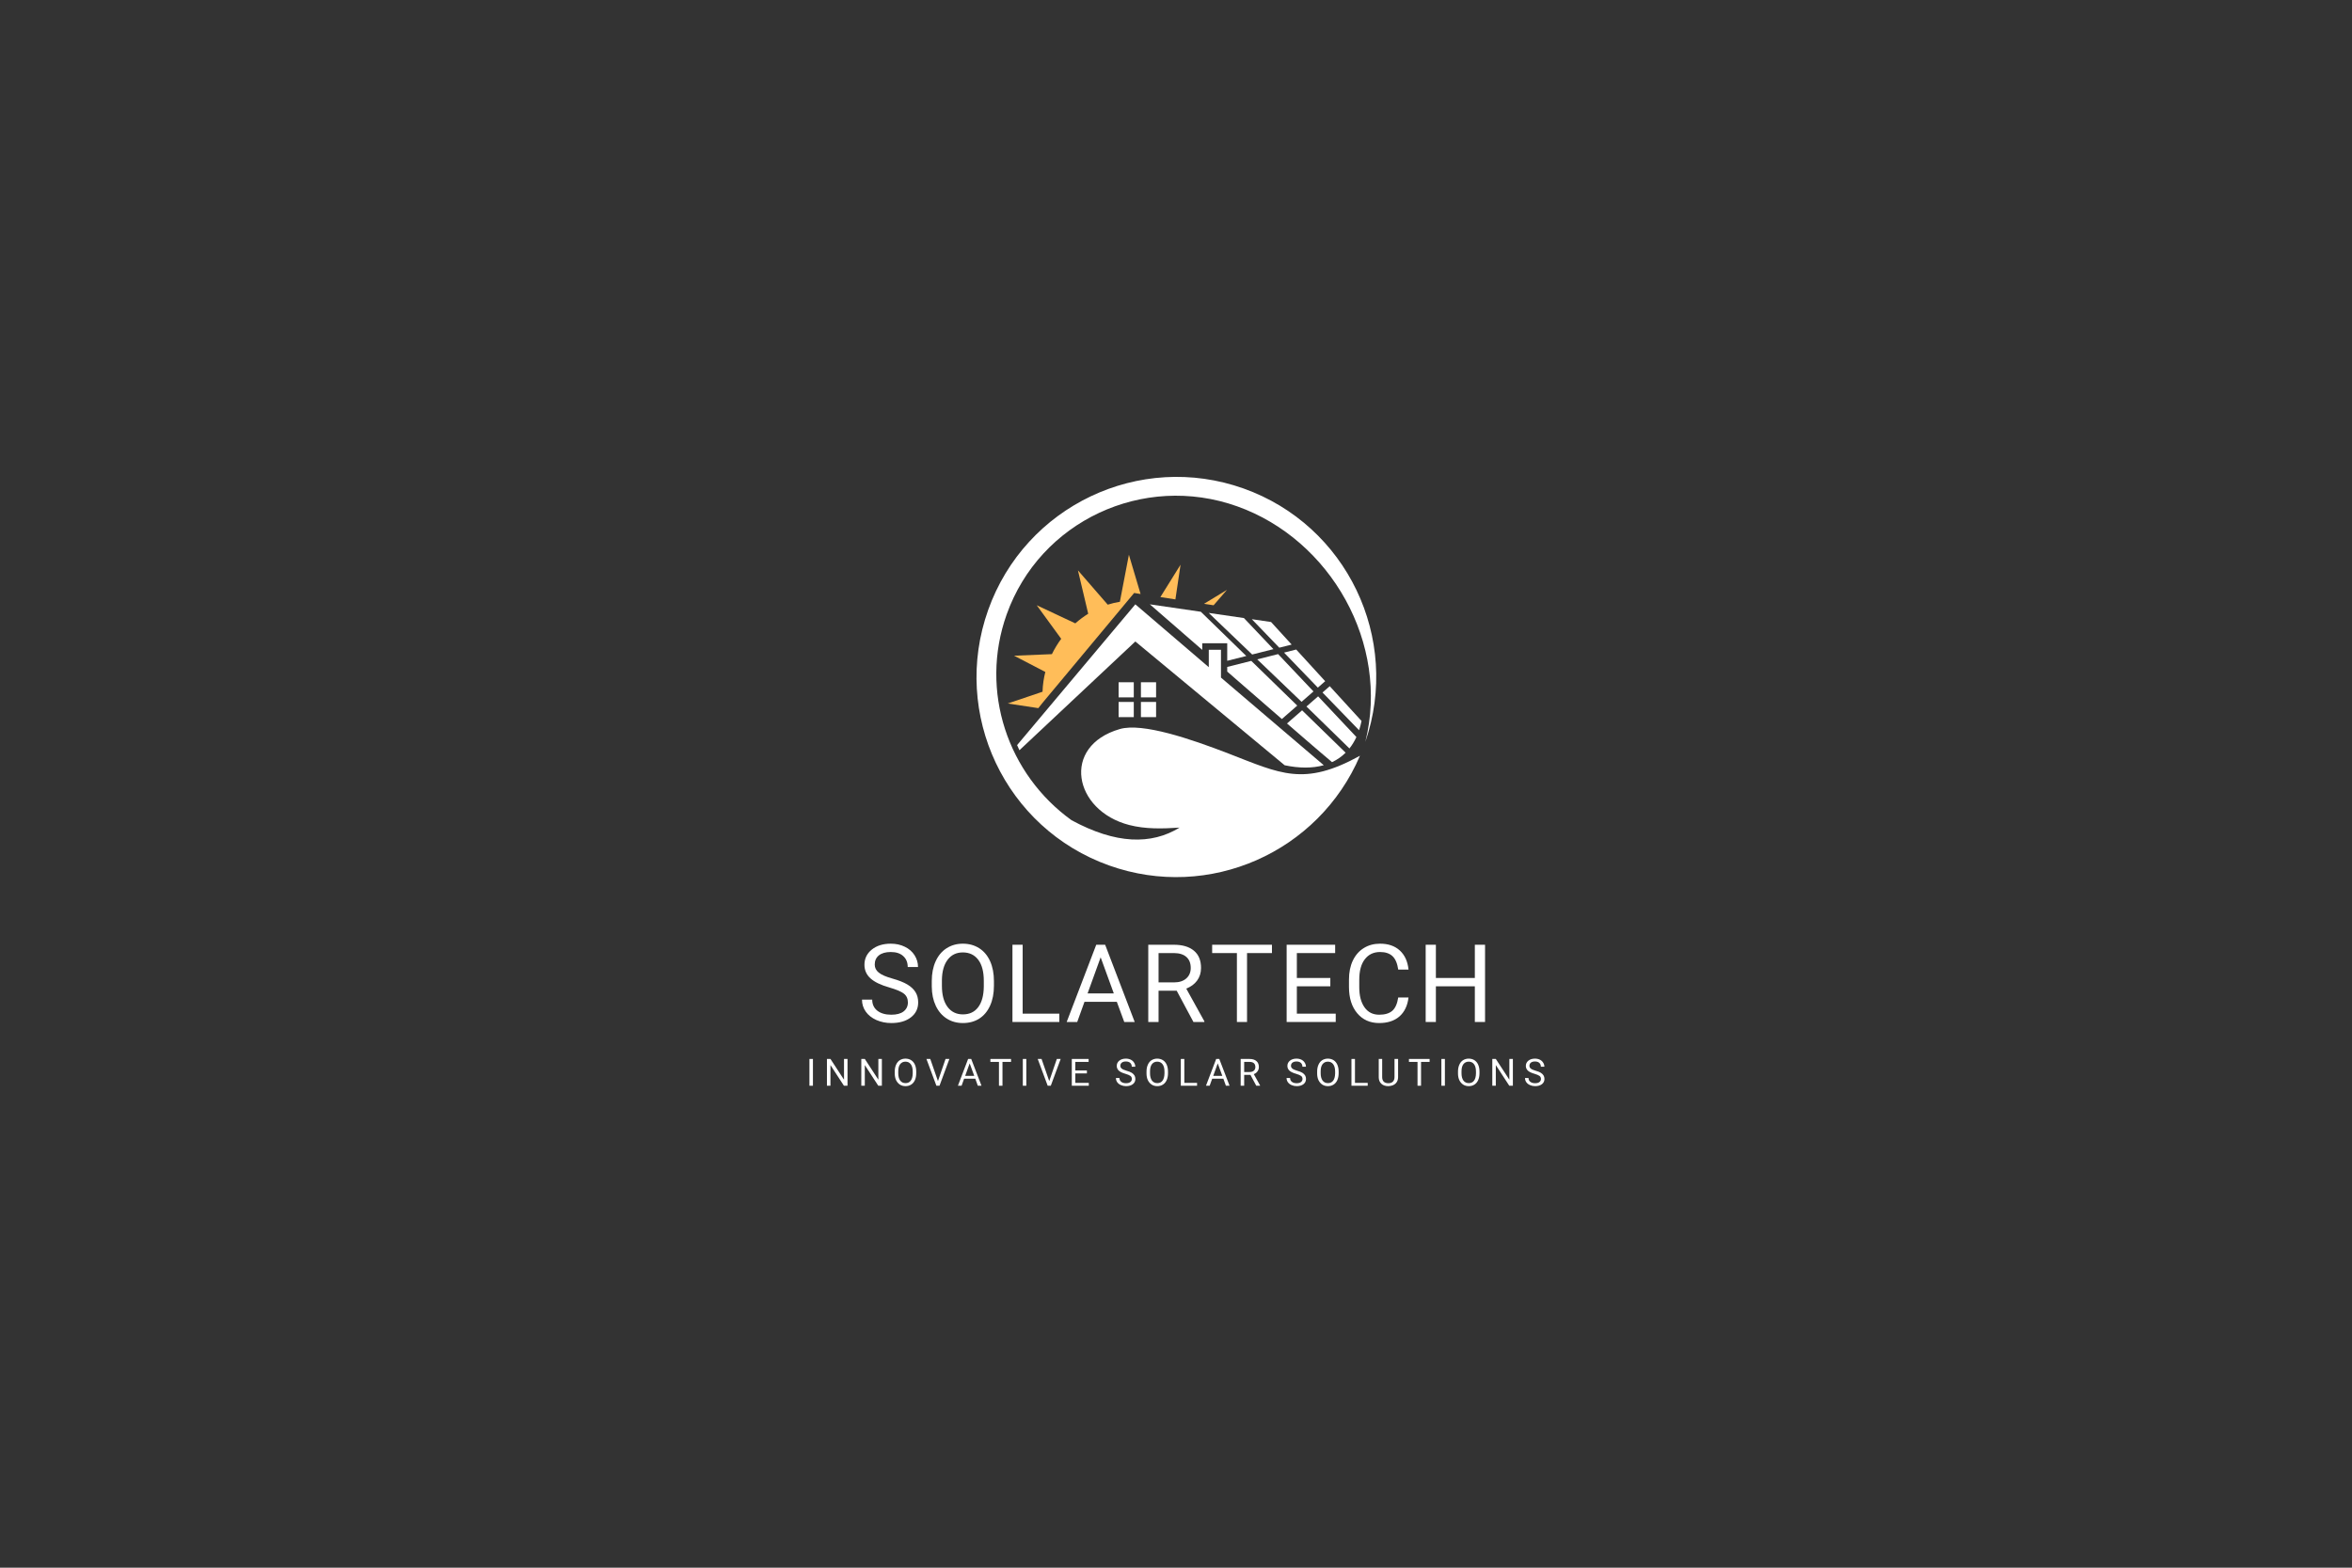 <svg xmlns="http://www.w3.org/2000/svg" xmlns:xlink="http://www.w3.org/1999/xlink" width="600" zoomAndPan="magnify" viewBox="0 0 450 300" height="400" preserveAspectRatio="xMidYMid meet" version="1.0"><rect x="0" y="0" width="450" height="300" fill="#333333" stroke="none"/><defs><g/></defs><g fill="#ffffff" fill-opacity="1"><g transform="translate(164.11, 195.572)"><g><path d="M 6.078 -6.594 C 4.398 -7.07 3.18 -7.66 2.422 -8.359 C 1.66 -9.055 1.281 -9.922 1.281 -10.953 C 1.281 -12.117 1.742 -13.082 2.672 -13.844 C 3.609 -14.602 4.82 -14.984 6.312 -14.984 C 7.32 -14.984 8.223 -14.785 9.016 -14.391 C 9.816 -14.004 10.438 -13.461 10.875 -12.766 C 11.312 -12.078 11.531 -11.328 11.531 -10.516 L 9.562 -10.516 C 9.562 -11.398 9.273 -12.098 8.703 -12.609 C 8.141 -13.129 7.344 -13.391 6.312 -13.391 C 5.344 -13.391 4.586 -13.176 4.047 -12.75 C 3.516 -12.32 3.25 -11.734 3.25 -10.984 C 3.25 -10.379 3.504 -9.867 4.016 -9.453 C 4.523 -9.035 5.395 -8.656 6.625 -8.312 C 7.852 -7.969 8.812 -7.586 9.5 -7.172 C 10.195 -6.754 10.711 -6.27 11.047 -5.719 C 11.391 -5.164 11.562 -4.508 11.562 -3.75 C 11.562 -2.551 11.094 -1.594 10.156 -0.875 C 9.219 -0.156 7.969 0.203 6.406 0.203 C 5.395 0.203 4.445 0.008 3.562 -0.375 C 2.688 -0.77 2.008 -1.305 1.531 -1.984 C 1.051 -2.66 0.812 -3.426 0.812 -4.281 L 2.766 -4.281 C 2.766 -3.383 3.094 -2.676 3.75 -2.156 C 4.414 -1.645 5.301 -1.391 6.406 -1.391 C 7.438 -1.391 8.223 -1.598 8.766 -2.016 C 9.316 -2.441 9.594 -3.016 9.594 -3.734 C 9.594 -4.461 9.336 -5.023 8.828 -5.422 C 8.328 -5.816 7.41 -6.207 6.078 -6.594 Z M 6.078 -6.594 "/></g></g></g><g fill="#ffffff" fill-opacity="1"><g transform="translate(177.071, 195.572)"><g><path d="M 13.094 -6.922 C 13.094 -5.473 12.848 -4.207 12.359 -3.125 C 11.867 -2.039 11.176 -1.211 10.281 -0.641 C 9.395 -0.078 8.352 0.203 7.156 0.203 C 5.988 0.203 4.957 -0.082 4.062 -0.656 C 3.164 -1.227 2.469 -2.039 1.969 -3.094 C 1.469 -4.156 1.211 -5.383 1.203 -6.781 L 1.203 -7.844 C 1.203 -9.27 1.445 -10.523 1.938 -11.609 C 2.438 -12.703 3.133 -13.535 4.031 -14.109 C 4.938 -14.691 5.973 -14.984 7.141 -14.984 C 8.328 -14.984 9.367 -14.695 10.266 -14.125 C 11.172 -13.551 11.867 -12.723 12.359 -11.641 C 12.848 -10.555 13.094 -9.289 13.094 -7.844 Z M 11.156 -7.875 C 11.156 -9.625 10.801 -10.969 10.094 -11.906 C 9.383 -12.844 8.398 -13.312 7.141 -13.312 C 5.91 -13.312 4.941 -12.844 4.234 -11.906 C 3.523 -10.969 3.16 -9.664 3.141 -8 L 3.141 -6.922 C 3.141 -5.211 3.492 -3.875 4.203 -2.906 C 4.922 -1.938 5.906 -1.453 7.156 -1.453 C 8.414 -1.453 9.391 -1.91 10.078 -2.828 C 10.773 -3.742 11.133 -5.055 11.156 -6.766 Z M 11.156 -7.875 "/></g></g></g><g fill="#ffffff" fill-opacity="1"><g transform="translate(191.99, 195.572)"><g><path d="M 3.672 -1.594 L 10.688 -1.594 L 10.688 0 L 1.719 0 L 1.719 -14.781 L 3.672 -14.781 Z M 3.672 -1.594 "/></g></g></g><g fill="#ffffff" fill-opacity="1"><g transform="translate(203.803, 195.572)"><g><path d="M 9.875 -3.859 L 3.688 -3.859 L 2.297 0 L 0.281 0 L 5.938 -14.781 L 7.641 -14.781 L 13.297 0 L 11.297 0 Z M 4.281 -5.469 L 9.297 -5.469 L 6.781 -12.375 Z M 4.281 -5.469 "/></g></g></g><g fill="#ffffff" fill-opacity="1"><g transform="translate(217.992, 195.572)"><g><path d="M 7.141 -5.984 L 3.672 -5.984 L 3.672 0 L 1.703 0 L 1.703 -14.781 L 6.594 -14.781 C 8.258 -14.781 9.539 -14.398 10.438 -13.641 C 11.344 -12.891 11.797 -11.789 11.797 -10.344 C 11.797 -9.414 11.547 -8.609 11.047 -7.922 C 10.547 -7.242 9.852 -6.734 8.969 -6.391 L 12.438 -0.125 L 12.438 0 L 10.344 0 Z M 3.672 -7.578 L 6.656 -7.578 C 7.625 -7.578 8.395 -7.828 8.969 -8.328 C 9.539 -8.828 9.828 -9.5 9.828 -10.344 C 9.828 -11.25 9.551 -11.945 9 -12.438 C 8.457 -12.926 7.676 -13.176 6.656 -13.188 L 3.672 -13.188 Z M 3.672 -7.578 "/></g></g></g><g fill="#ffffff" fill-opacity="1"><g transform="translate(231.419, 195.572)"><g><path d="M 11.938 -13.188 L 7.172 -13.188 L 7.172 0 L 5.234 0 L 5.234 -13.188 L 0.5 -13.188 L 0.5 -14.781 L 11.938 -14.781 Z M 11.938 -13.188 "/></g></g></g><g fill="#ffffff" fill-opacity="1"><g transform="translate(244.45, 195.572)"><g><path d="M 10.078 -6.828 L 3.672 -6.828 L 3.672 -1.594 L 11.109 -1.594 L 11.109 0 L 1.719 0 L 1.719 -14.781 L 11 -14.781 L 11 -13.188 L 3.672 -13.188 L 3.672 -8.422 L 10.078 -8.422 Z M 10.078 -6.828 "/></g></g></g><g fill="#ffffff" fill-opacity="1"><g transform="translate(256.892, 195.572)"><g><path d="M 12.594 -4.688 C 12.406 -3.125 11.828 -1.914 10.859 -1.062 C 9.891 -0.219 8.598 0.203 6.984 0.203 C 5.234 0.203 3.832 -0.422 2.781 -1.672 C 1.727 -2.922 1.203 -4.598 1.203 -6.703 L 1.203 -8.125 C 1.203 -9.5 1.445 -10.707 1.938 -11.75 C 2.438 -12.789 3.133 -13.586 4.031 -14.141 C 4.926 -14.703 5.969 -14.984 7.156 -14.984 C 8.727 -14.984 9.988 -14.547 10.938 -13.672 C 11.883 -12.797 12.438 -11.582 12.594 -10.031 L 10.625 -10.031 C 10.457 -11.207 10.094 -12.062 9.531 -12.594 C 8.969 -13.125 8.176 -13.391 7.156 -13.391 C 5.914 -13.391 4.941 -12.926 4.234 -12 C 3.523 -11.082 3.172 -9.773 3.172 -8.078 L 3.172 -6.641 C 3.172 -5.035 3.504 -3.758 4.172 -2.812 C 4.836 -1.863 5.773 -1.391 6.984 -1.391 C 8.066 -1.391 8.895 -1.633 9.469 -2.125 C 10.051 -2.613 10.438 -3.469 10.625 -4.688 Z M 12.594 -4.688 "/></g></g></g><g fill="#ffffff" fill-opacity="1"><g transform="translate(271.051, 195.572)"><g><path d="M 13.078 0 L 11.125 0 L 11.125 -6.828 L 3.672 -6.828 L 3.672 0 L 1.719 0 L 1.719 -14.781 L 3.672 -14.781 L 3.672 -8.422 L 11.125 -8.422 L 11.125 -14.781 L 13.078 -14.781 Z M 13.078 0 "/></g></g></g><g fill="#ffffff" fill-opacity="1"><g transform="translate(154.224, 207.772)"><g><path d="M 1.312 0 L 0.641 0 L 0.641 -5.125 L 1.312 -5.125 Z M 1.312 0 "/></g></g></g><g fill="#ffffff" fill-opacity="1"><g transform="translate(157.622, 207.772)"><g><path d="M 4.531 0 L 3.844 0 L 1.266 -3.953 L 1.266 0 L 0.594 0 L 0.594 -5.125 L 1.266 -5.125 L 3.859 -1.156 L 3.859 -5.125 L 4.531 -5.125 Z M 4.531 0 "/></g></g></g><g fill="#ffffff" fill-opacity="1"><g transform="translate(164.195, 207.772)"><g><path d="M 4.531 0 L 3.844 0 L 1.266 -3.953 L 1.266 0 L 0.594 0 L 0.594 -5.125 L 1.266 -5.125 L 3.859 -1.156 L 3.859 -5.125 L 4.531 -5.125 Z M 4.531 0 "/></g></g></g><g fill="#ffffff" fill-opacity="1"><g transform="translate(170.768, 207.772)"><g><path d="M 4.531 -2.391 C 4.531 -1.891 4.445 -1.453 4.281 -1.078 C 4.113 -0.703 3.875 -0.414 3.562 -0.219 C 3.25 -0.02 2.891 0.078 2.484 0.078 C 2.078 0.078 1.719 -0.02 1.406 -0.219 C 1.094 -0.426 0.848 -0.711 0.672 -1.078 C 0.504 -1.441 0.422 -1.863 0.422 -2.344 L 0.422 -2.719 C 0.422 -3.207 0.504 -3.641 0.672 -4.016 C 0.836 -4.398 1.078 -4.691 1.391 -4.891 C 1.711 -5.086 2.07 -5.188 2.469 -5.188 C 2.883 -5.188 3.25 -5.086 3.562 -4.891 C 3.875 -4.691 4.113 -4.406 4.281 -4.031 C 4.445 -3.656 4.531 -3.219 4.531 -2.719 Z M 3.859 -2.719 C 3.859 -3.332 3.734 -3.801 3.484 -4.125 C 3.242 -4.445 2.906 -4.609 2.469 -4.609 C 2.039 -4.609 1.703 -4.445 1.453 -4.125 C 1.211 -3.801 1.094 -3.348 1.094 -2.766 L 1.094 -2.391 C 1.094 -1.805 1.211 -1.344 1.453 -1 C 1.703 -0.664 2.047 -0.5 2.484 -0.5 C 2.922 -0.5 3.254 -0.656 3.484 -0.969 C 3.723 -1.289 3.848 -1.75 3.859 -2.344 Z M 3.859 -2.719 "/></g></g></g><g fill="#ffffff" fill-opacity="1"><g transform="translate(177.158, 207.772)"><g><path d="M 2.297 -0.891 L 3.75 -5.125 L 4.484 -5.125 L 2.594 0 L 2 0 L 0.094 -5.125 L 0.828 -5.125 Z M 2.297 -0.891 "/></g></g></g><g fill="#ffffff" fill-opacity="1"><g transform="translate(183.179, 207.772)"><g><path d="M 3.422 -1.344 L 1.281 -1.344 L 0.797 0 L 0.094 0 L 2.047 -5.125 L 2.641 -5.125 L 4.609 0 L 3.906 0 Z M 1.484 -1.891 L 3.219 -1.891 L 2.344 -4.281 Z M 1.484 -1.891 "/></g></g></g><g fill="#ffffff" fill-opacity="1"><g transform="translate(189.316, 207.772)"><g><path d="M 4.125 -4.562 L 2.484 -4.562 L 2.484 0 L 1.812 0 L 1.812 -4.562 L 0.172 -4.562 L 0.172 -5.125 L 4.125 -5.125 Z M 4.125 -4.562 "/></g></g></g><g fill="#ffffff" fill-opacity="1"><g transform="translate(195.052, 207.772)"><g><path d="M 1.312 0 L 0.641 0 L 0.641 -5.125 L 1.312 -5.125 Z M 1.312 0 "/></g></g></g><g fill="#ffffff" fill-opacity="1"><g transform="translate(198.45, 207.772)"><g><path d="M 2.297 -0.891 L 3.75 -5.125 L 4.484 -5.125 L 2.594 0 L 2 0 L 0.094 -5.125 L 0.828 -5.125 Z M 2.297 -0.891 "/></g></g></g><g fill="#ffffff" fill-opacity="1"><g transform="translate(204.471, 207.772)"><g><path d="M 3.484 -2.359 L 1.266 -2.359 L 1.266 -0.547 L 3.844 -0.547 L 3.844 0 L 0.594 0 L 0.594 -5.125 L 3.812 -5.125 L 3.812 -4.562 L 1.266 -4.562 L 1.266 -2.922 L 3.484 -2.922 Z M 3.484 -2.359 "/></g></g></g><g fill="#ffffff" fill-opacity="1"><g transform="translate(210.003, 207.772)"><g/></g></g><g fill="#ffffff" fill-opacity="1"><g transform="translate(213.226, 207.772)"><g><path d="M 2.109 -2.281 C 1.523 -2.445 1.098 -2.648 0.828 -2.891 C 0.566 -3.141 0.438 -3.441 0.438 -3.797 C 0.438 -4.203 0.598 -4.535 0.922 -4.797 C 1.242 -5.055 1.664 -5.188 2.188 -5.188 C 2.539 -5.188 2.852 -5.117 3.125 -4.984 C 3.395 -4.848 3.602 -4.66 3.75 -4.422 C 3.906 -4.18 3.984 -3.922 3.984 -3.641 L 3.312 -3.641 C 3.312 -3.953 3.211 -4.195 3.016 -4.375 C 2.816 -4.551 2.539 -4.641 2.188 -4.641 C 1.852 -4.641 1.594 -4.566 1.406 -4.422 C 1.219 -4.273 1.125 -4.07 1.125 -3.812 C 1.125 -3.602 1.211 -3.426 1.391 -3.281 C 1.566 -3.133 1.867 -3 2.297 -2.875 C 2.723 -2.758 3.055 -2.629 3.297 -2.484 C 3.535 -2.336 3.711 -2.164 3.828 -1.969 C 3.941 -1.781 4 -1.555 4 -1.297 C 4 -0.879 3.836 -0.547 3.516 -0.297 C 3.191 -0.047 2.758 0.078 2.219 0.078 C 1.863 0.078 1.535 0.008 1.234 -0.125 C 0.93 -0.258 0.695 -0.441 0.531 -0.672 C 0.363 -0.91 0.281 -1.18 0.281 -1.484 L 0.953 -1.484 C 0.953 -1.172 1.066 -0.926 1.297 -0.75 C 1.523 -0.57 1.832 -0.484 2.219 -0.484 C 2.57 -0.484 2.844 -0.555 3.031 -0.703 C 3.227 -0.848 3.328 -1.047 3.328 -1.297 C 3.328 -1.547 3.238 -1.738 3.062 -1.875 C 2.883 -2.008 2.566 -2.145 2.109 -2.281 Z M 2.109 -2.281 "/></g></g></g><g fill="#ffffff" fill-opacity="1"><g transform="translate(218.937, 207.772)"><g><path d="M 4.531 -2.391 C 4.531 -1.891 4.445 -1.453 4.281 -1.078 C 4.113 -0.703 3.875 -0.414 3.562 -0.219 C 3.25 -0.02 2.891 0.078 2.484 0.078 C 2.078 0.078 1.719 -0.02 1.406 -0.219 C 1.094 -0.426 0.848 -0.711 0.672 -1.078 C 0.504 -1.441 0.422 -1.863 0.422 -2.344 L 0.422 -2.719 C 0.422 -3.207 0.504 -3.641 0.672 -4.016 C 0.836 -4.398 1.078 -4.691 1.391 -4.891 C 1.711 -5.086 2.07 -5.188 2.469 -5.188 C 2.883 -5.188 3.25 -5.086 3.562 -4.891 C 3.875 -4.691 4.113 -4.406 4.281 -4.031 C 4.445 -3.656 4.531 -3.219 4.531 -2.719 Z M 3.859 -2.719 C 3.859 -3.332 3.734 -3.801 3.484 -4.125 C 3.242 -4.445 2.906 -4.609 2.469 -4.609 C 2.039 -4.609 1.703 -4.445 1.453 -4.125 C 1.211 -3.801 1.094 -3.348 1.094 -2.766 L 1.094 -2.391 C 1.094 -1.805 1.211 -1.344 1.453 -1 C 1.703 -0.664 2.047 -0.5 2.484 -0.5 C 2.922 -0.5 3.254 -0.656 3.484 -0.969 C 3.723 -1.289 3.848 -1.75 3.859 -2.344 Z M 3.859 -2.719 "/></g></g></g><g fill="#ffffff" fill-opacity="1"><g transform="translate(225.327, 207.772)"><g><path d="M 1.266 -0.547 L 3.703 -0.547 L 3.703 0 L 0.594 0 L 0.594 -5.125 L 1.266 -5.125 Z M 1.266 -0.547 "/></g></g></g><g fill="#ffffff" fill-opacity="1"><g transform="translate(230.641, 207.772)"><g><path d="M 3.422 -1.344 L 1.281 -1.344 L 0.797 0 L 0.094 0 L 2.047 -5.125 L 2.641 -5.125 L 4.609 0 L 3.906 0 Z M 1.484 -1.891 L 3.219 -1.891 L 2.344 -4.281 Z M 1.484 -1.891 "/></g></g></g><g fill="#ffffff" fill-opacity="1"><g transform="translate(236.778, 207.772)"><g><path d="M 2.469 -2.078 L 1.266 -2.078 L 1.266 0 L 0.594 0 L 0.594 -5.125 L 2.281 -5.125 C 2.863 -5.125 3.305 -4.988 3.609 -4.719 C 3.922 -4.457 4.078 -4.078 4.078 -3.578 C 4.078 -3.266 3.988 -2.988 3.812 -2.75 C 3.645 -2.508 3.41 -2.332 3.109 -2.219 L 4.312 -0.047 L 4.312 0 L 3.578 0 Z M 1.266 -2.625 L 2.312 -2.625 C 2.645 -2.625 2.91 -2.707 3.109 -2.875 C 3.305 -3.051 3.406 -3.285 3.406 -3.578 C 3.406 -3.898 3.312 -4.145 3.125 -4.312 C 2.938 -4.477 2.66 -4.562 2.297 -4.562 L 1.266 -4.562 Z M 1.266 -2.625 "/></g></g></g><g fill="#ffffff" fill-opacity="1"><g transform="translate(242.651, 207.772)"><g/></g></g><g fill="#ffffff" fill-opacity="1"><g transform="translate(245.874, 207.772)"><g><path d="M 2.109 -2.281 C 1.523 -2.445 1.098 -2.648 0.828 -2.891 C 0.566 -3.141 0.438 -3.441 0.438 -3.797 C 0.438 -4.203 0.598 -4.535 0.922 -4.797 C 1.242 -5.055 1.664 -5.188 2.188 -5.188 C 2.539 -5.188 2.852 -5.117 3.125 -4.984 C 3.395 -4.848 3.602 -4.66 3.75 -4.422 C 3.906 -4.18 3.984 -3.922 3.984 -3.641 L 3.312 -3.641 C 3.312 -3.953 3.211 -4.195 3.016 -4.375 C 2.816 -4.551 2.539 -4.641 2.188 -4.641 C 1.852 -4.641 1.594 -4.566 1.406 -4.422 C 1.219 -4.273 1.125 -4.07 1.125 -3.812 C 1.125 -3.602 1.211 -3.426 1.391 -3.281 C 1.566 -3.133 1.867 -3 2.297 -2.875 C 2.723 -2.758 3.055 -2.629 3.297 -2.484 C 3.535 -2.336 3.711 -2.164 3.828 -1.969 C 3.941 -1.781 4 -1.555 4 -1.297 C 4 -0.879 3.836 -0.547 3.516 -0.297 C 3.191 -0.047 2.758 0.078 2.219 0.078 C 1.863 0.078 1.535 0.008 1.234 -0.125 C 0.93 -0.258 0.695 -0.441 0.531 -0.672 C 0.363 -0.91 0.281 -1.18 0.281 -1.484 L 0.953 -1.484 C 0.953 -1.172 1.066 -0.926 1.297 -0.75 C 1.523 -0.57 1.832 -0.484 2.219 -0.484 C 2.57 -0.484 2.844 -0.555 3.031 -0.703 C 3.227 -0.848 3.328 -1.047 3.328 -1.297 C 3.328 -1.547 3.238 -1.738 3.062 -1.875 C 2.883 -2.008 2.566 -2.145 2.109 -2.281 Z M 2.109 -2.281 "/></g></g></g><g fill="#ffffff" fill-opacity="1"><g transform="translate(251.585, 207.772)"><g><path d="M 4.531 -2.391 C 4.531 -1.891 4.445 -1.453 4.281 -1.078 C 4.113 -0.703 3.875 -0.414 3.562 -0.219 C 3.25 -0.02 2.891 0.078 2.484 0.078 C 2.078 0.078 1.719 -0.02 1.406 -0.219 C 1.094 -0.426 0.848 -0.711 0.672 -1.078 C 0.504 -1.441 0.422 -1.863 0.422 -2.344 L 0.422 -2.719 C 0.422 -3.207 0.504 -3.641 0.672 -4.016 C 0.836 -4.398 1.078 -4.691 1.391 -4.891 C 1.711 -5.086 2.07 -5.188 2.469 -5.188 C 2.883 -5.188 3.25 -5.086 3.562 -4.891 C 3.875 -4.691 4.113 -4.406 4.281 -4.031 C 4.445 -3.656 4.531 -3.219 4.531 -2.719 Z M 3.859 -2.719 C 3.859 -3.332 3.734 -3.801 3.484 -4.125 C 3.242 -4.445 2.906 -4.609 2.469 -4.609 C 2.039 -4.609 1.703 -4.445 1.453 -4.125 C 1.211 -3.801 1.094 -3.348 1.094 -2.766 L 1.094 -2.391 C 1.094 -1.805 1.211 -1.344 1.453 -1 C 1.703 -0.664 2.047 -0.5 2.484 -0.5 C 2.922 -0.5 3.254 -0.656 3.484 -0.969 C 3.723 -1.289 3.848 -1.75 3.859 -2.344 Z M 3.859 -2.719 "/></g></g></g><g fill="#ffffff" fill-opacity="1"><g transform="translate(257.975, 207.772)"><g><path d="M 1.266 -0.547 L 3.703 -0.547 L 3.703 0 L 0.594 0 L 0.594 -5.125 L 1.266 -5.125 Z M 1.266 -0.547 "/></g></g></g><g fill="#ffffff" fill-opacity="1"><g transform="translate(263.29, 207.772)"><g><path d="M 4.203 -5.125 L 4.203 -1.641 C 4.203 -1.16 4.051 -0.766 3.75 -0.453 C 3.445 -0.148 3.035 0.02 2.516 0.062 L 2.344 0.078 C 1.781 0.078 1.332 -0.07 1 -0.375 C 0.664 -0.688 0.5 -1.102 0.5 -1.625 L 0.5 -5.125 L 1.156 -5.125 L 1.156 -1.656 C 1.156 -1.281 1.254 -0.988 1.453 -0.781 C 1.66 -0.582 1.957 -0.484 2.344 -0.484 C 2.719 -0.484 3.004 -0.582 3.203 -0.781 C 3.41 -0.988 3.516 -1.281 3.516 -1.656 L 3.516 -5.125 Z M 4.203 -5.125 "/></g></g></g><g fill="#ffffff" fill-opacity="1"><g transform="translate(269.398, 207.772)"><g><path d="M 4.125 -4.562 L 2.484 -4.562 L 2.484 0 L 1.812 0 L 1.812 -4.562 L 0.172 -4.562 L 0.172 -5.125 L 4.125 -5.125 Z M 4.125 -4.562 "/></g></g></g><g fill="#ffffff" fill-opacity="1"><g transform="translate(275.134, 207.772)"><g><path d="M 1.312 0 L 0.641 0 L 0.641 -5.125 L 1.312 -5.125 Z M 1.312 0 "/></g></g></g><g fill="#ffffff" fill-opacity="1"><g transform="translate(278.533, 207.772)"><g><path d="M 4.531 -2.391 C 4.531 -1.891 4.445 -1.453 4.281 -1.078 C 4.113 -0.703 3.875 -0.414 3.562 -0.219 C 3.25 -0.02 2.891 0.078 2.484 0.078 C 2.078 0.078 1.719 -0.02 1.406 -0.219 C 1.094 -0.426 0.848 -0.711 0.672 -1.078 C 0.504 -1.441 0.422 -1.863 0.422 -2.344 L 0.422 -2.719 C 0.422 -3.207 0.504 -3.641 0.672 -4.016 C 0.836 -4.398 1.078 -4.691 1.391 -4.891 C 1.711 -5.086 2.07 -5.188 2.469 -5.188 C 2.883 -5.188 3.25 -5.086 3.562 -4.891 C 3.875 -4.691 4.113 -4.406 4.281 -4.031 C 4.445 -3.656 4.531 -3.219 4.531 -2.719 Z M 3.859 -2.719 C 3.859 -3.332 3.734 -3.801 3.484 -4.125 C 3.242 -4.445 2.906 -4.609 2.469 -4.609 C 2.039 -4.609 1.703 -4.445 1.453 -4.125 C 1.211 -3.801 1.094 -3.348 1.094 -2.766 L 1.094 -2.391 C 1.094 -1.805 1.211 -1.344 1.453 -1 C 1.703 -0.664 2.047 -0.5 2.484 -0.5 C 2.922 -0.5 3.254 -0.656 3.484 -0.969 C 3.723 -1.289 3.848 -1.75 3.859 -2.344 Z M 3.859 -2.719 "/></g></g></g><g fill="#ffffff" fill-opacity="1"><g transform="translate(284.923, 207.772)"><g><path d="M 4.531 0 L 3.844 0 L 1.266 -3.953 L 1.266 0 L 0.594 0 L 0.594 -5.125 L 1.266 -5.125 L 3.859 -1.156 L 3.859 -5.125 L 4.531 -5.125 Z M 4.531 0 "/></g></g></g><g fill="#ffffff" fill-opacity="1"><g transform="translate(291.495, 207.772)"><g><path d="M 2.109 -2.281 C 1.523 -2.445 1.098 -2.648 0.828 -2.891 C 0.566 -3.141 0.438 -3.441 0.438 -3.797 C 0.438 -4.203 0.598 -4.535 0.922 -4.797 C 1.242 -5.055 1.664 -5.188 2.188 -5.188 C 2.539 -5.188 2.852 -5.117 3.125 -4.984 C 3.395 -4.848 3.602 -4.66 3.75 -4.422 C 3.906 -4.18 3.984 -3.922 3.984 -3.641 L 3.312 -3.641 C 3.312 -3.953 3.211 -4.195 3.016 -4.375 C 2.816 -4.551 2.539 -4.641 2.188 -4.641 C 1.852 -4.641 1.594 -4.566 1.406 -4.422 C 1.219 -4.273 1.125 -4.07 1.125 -3.812 C 1.125 -3.602 1.211 -3.426 1.391 -3.281 C 1.566 -3.133 1.867 -3 2.297 -2.875 C 2.723 -2.758 3.055 -2.629 3.297 -2.484 C 3.535 -2.336 3.711 -2.164 3.828 -1.969 C 3.941 -1.781 4 -1.555 4 -1.297 C 4 -0.879 3.836 -0.547 3.516 -0.297 C 3.191 -0.047 2.758 0.078 2.219 0.078 C 1.863 0.078 1.535 0.008 1.234 -0.125 C 0.93 -0.258 0.695 -0.441 0.531 -0.672 C 0.363 -0.91 0.281 -1.18 0.281 -1.484 L 0.953 -1.484 C 0.953 -1.172 1.066 -0.926 1.297 -0.75 C 1.523 -0.57 1.832 -0.484 2.219 -0.484 C 2.57 -0.484 2.844 -0.555 3.031 -0.703 C 3.227 -0.848 3.328 -1.047 3.328 -1.297 C 3.328 -1.547 3.238 -1.738 3.062 -1.875 C 2.883 -2.008 2.566 -2.145 2.109 -2.281 Z M 2.109 -2.281 "/></g></g></g><path fill="#ffffff" d="M 218.289 130.555 L 221.191 130.555 L 221.191 133.457 L 218.289 133.457 Z M 218.289 134.324 L 221.191 134.324 L 221.191 137.227 L 218.289 137.227 Z M 214.02 134.324 L 216.922 134.324 L 216.922 137.227 L 214.02 137.227 Z M 214.02 130.555 L 216.922 130.555 L 216.922 133.457 L 214.02 133.457 Z M 217.219 115.648 L 194.598 142.586 C 194.738 142.914 194.891 143.246 195.043 143.57 L 217.219 122.758 L 245.785 146.441 C 248.57 147.035 251.105 147.039 253.27 146.434 L 233.605 129.668 L 233.605 124.34 L 231.273 124.34 L 231.273 127.676 Z M 217.219 115.648 " fill-opacity="1" fill-rule="evenodd"/><path fill="#ffffff" d="M 254.414 131.312 L 260.496 137.969 C 260.367 138.594 260.215 139.184 260.027 139.742 L 253.031 132.52 Z M 248 124.297 L 253.543 130.359 L 252.137 131.586 L 245.672 124.883 Z M 239.508 118.492 L 243.188 119.031 L 247.129 123.348 L 244.762 123.945 Z M 252.191 133.254 L 259.516 141.043 C 259.141 141.855 258.695 142.586 258.184 143.227 L 249.961 135.199 Z M 244.535 125.172 L 251.301 132.316 L 249.023 134.305 L 240.543 126.18 Z M 231.262 117.293 L 237.996 118.273 L 243.641 124.223 L 239.574 125.25 Z M 249.125 135.93 L 257.453 144.039 C 256.695 144.793 255.824 145.395 254.855 145.848 C 252.25 143.672 246.84 138.973 246.238 138.449 Z M 239.402 126.469 L 248.199 135.027 L 245.254 137.598 L 234.801 128.516 L 234.801 127.629 Z M 219.996 115.648 L 229.754 117.07 L 238.449 125.535 L 234.801 126.453 L 234.801 123.102 L 230.023 123.102 L 230.023 124.363 Z M 219.996 115.648 " fill-opacity="1" fill-rule="evenodd"/><path fill="#ffbd59" d="M 218.223 113.672 L 215.988 106.156 L 214.262 115.16 C 213.477 115.281 212.703 115.469 211.938 115.711 L 206.238 109.145 L 208.203 117.445 C 207.336 117.988 206.508 118.605 205.734 119.289 L 198.352 115.82 L 203.035 122.246 C 202.359 123.164 201.762 124.148 201.258 125.18 L 194.02 125.48 L 200 128.59 C 199.852 129.164 199.734 129.742 199.645 130.336 C 199.539 131.027 199.484 131.707 199.465 132.371 L 192.805 134.625 L 198.656 135.512 L 199.551 134.398 L 216.992 113.473 Z M 224.887 114.703 L 225.871 108.062 L 222.012 114.258 Z M 232.195 115.828 L 234.754 112.875 L 230.363 115.547 Z M 232.195 115.828 " fill-opacity="1" fill-rule="evenodd"/><path fill="#ffffff" d="M 212.219 165.625 C 192.332 158.539 181.969 136.645 189.066 116.719 C 196.164 96.801 218.043 86.398 237.93 93.48 C 257.676 100.52 268.031 122.16 261.223 141.969 C 265.922 123.203 254.605 103.27 236.711 96.895 C 218.707 90.48 198.961 99.738 192.602 117.578 C 187.363 132.277 192.848 148.211 205.012 156.957 C 213.496 161.562 220.258 161.695 225.688 158.375 C 222.418 158.59 219.168 158.684 216.043 157.875 C 205.383 155.113 202.984 142.766 214.258 139.512 C 218.594 138.262 227.832 141.41 235.035 144.195 C 245.023 148.059 249.445 150.547 260.195 144.625 L 260.191 144.633 C 252.305 163.082 231.34 172.441 212.219 165.625 " fill-opacity="1" fill-rule="evenodd"/></svg>